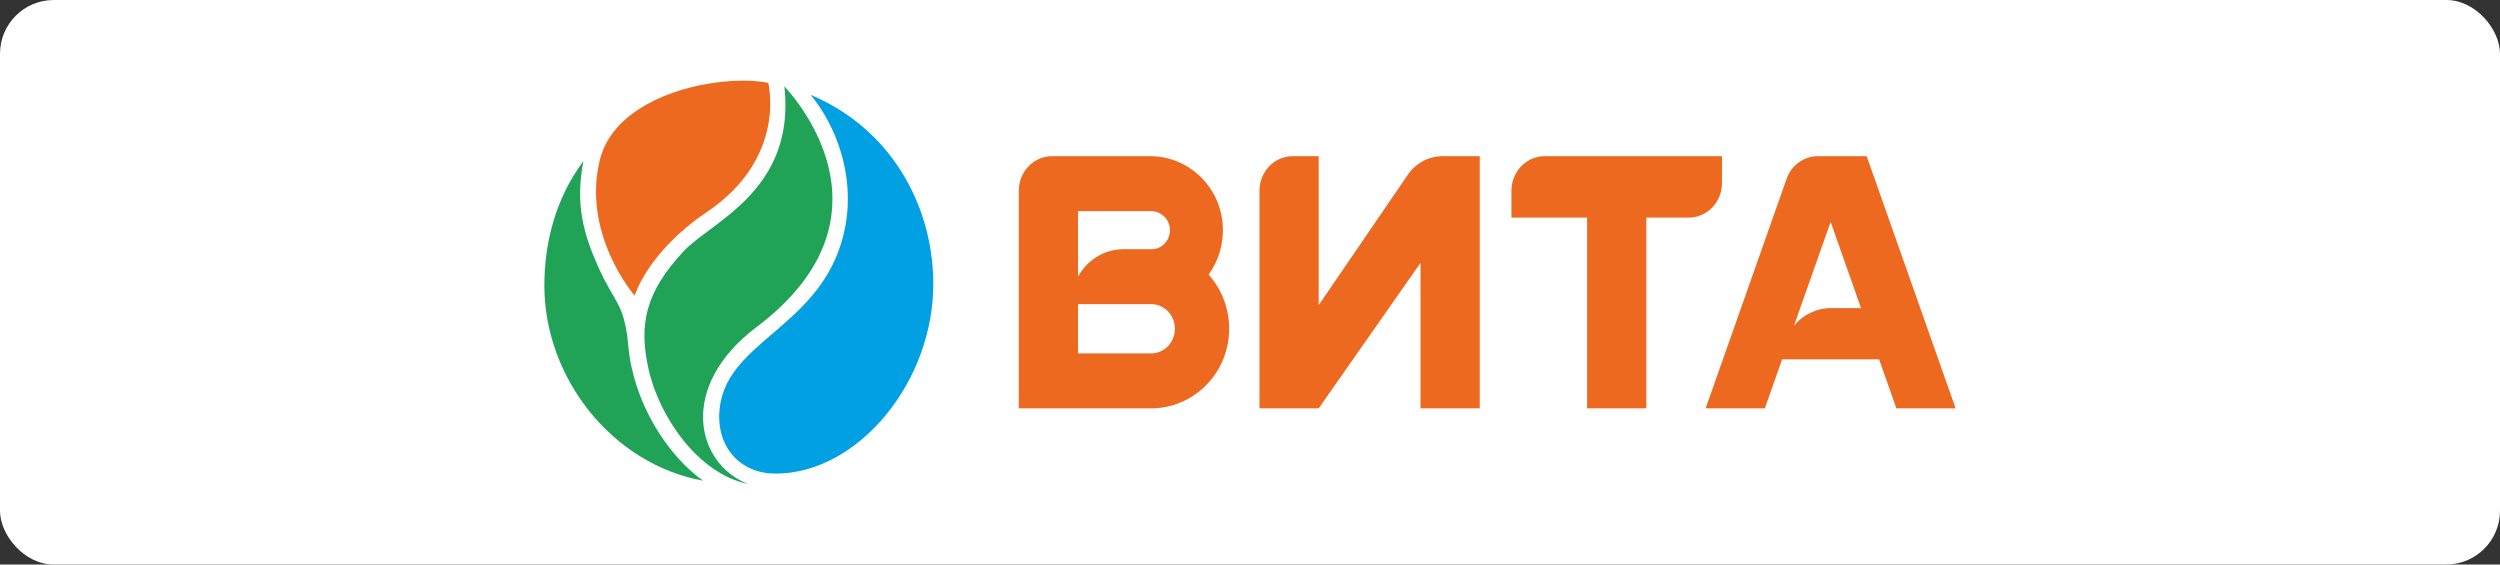 <svg width="186" height="42" viewBox="0 0 186 42" fill="none" xmlns="http://www.w3.org/2000/svg">
<rect x="0" y="0" width="186" height="42" fill="#333333" stroke="none"/>
<rect width="186" height="42" rx="4" fill="white"/>
<g clip-path="url(#clip0_2866_4140)">
<path fill-rule="evenodd" clip-rule="evenodd" d="M46.75 25.765C46.45 22.471 45.724 22.619 44.463 19.756C43.441 17.43 42.773 15.211 43.41 11.98C41.311 14.783 40.5 18.102 40.5 21.248C40.5 28.101 45.526 34.526 52.307 35.764C49.571 33.812 47.121 29.872 46.75 25.765Z" fill="#20A357"/>
<path fill-rule="evenodd" clip-rule="evenodd" d="M56.283 24.338C67.481 15.898 58.621 6.73 58.358 6.426C59.217 14.148 52.923 16.502 50.889 18.665C47.979 21.762 47.536 24.169 48.238 27.406C49.011 30.962 51.918 35.235 55.636 36.002C51.768 34.471 50.425 28.753 56.283 24.338Z" fill="#20A357"/>
<path fill-rule="evenodd" clip-rule="evenodd" d="M60.311 7.059C62.189 9.324 63.579 12.961 62.911 16.732C61.623 23.992 54.641 25.091 53.636 29.817C53.012 32.764 54.722 35.228 57.691 35.235C63.855 35.249 69.542 28.353 69.437 20.921C69.352 15.068 66.138 9.497 60.311 7.059Z" fill="#00A0E3"/>
<path fill-rule="evenodd" clip-rule="evenodd" d="M52.609 15.762C58.589 11.726 57.158 6.166 57.158 6.166C56.62 6.057 55.976 6 55.264 6C51.42 6.004 45.64 7.7 44.621 11.924C43.282 17.48 47.221 21.997 47.221 21.997C47.221 21.997 48.162 18.759 52.609 15.762ZM136.226 22.923C135.125 22.923 134.14 23.432 133.473 24.23L136.199 16.508L138.461 22.923H136.226ZM138.881 11.62H135.248C134.741 11.619 134.246 11.781 133.831 12.082C133.415 12.382 133.099 12.809 132.924 13.302L126.899 30.38H131.305L132.59 26.733H139.804L141.092 30.38H145.498L138.881 11.62ZM128.116 13.624V11.62H114.921C114.266 11.621 113.637 11.891 113.174 12.373C112.711 12.854 112.451 13.506 112.451 14.186V16.19H118.08V30.38H122.486V16.19H125.645C127.008 16.19 128.116 15.041 128.116 13.624ZM104.736 13.009L98.111 22.7V11.62H96.179C95.523 11.62 94.894 11.89 94.43 12.371C93.966 12.852 93.705 13.505 93.705 14.186V30.38H98.111L105.687 19.558V30.38H110.093V11.62H107.326C106.818 11.62 106.318 11.746 105.868 11.987C105.417 12.229 105.029 12.579 104.736 13.009ZM85.762 26.291H80.204V22.629H85.745C86.194 22.656 86.617 22.859 86.927 23.198C87.237 23.537 87.41 23.985 87.413 24.452C87.415 24.919 87.245 25.369 86.939 25.711C86.632 26.052 86.211 26.26 85.762 26.291ZM80.204 15.709H85.629C86.348 15.709 86.982 16.264 87.04 17.01C87.055 17.204 87.031 17.399 86.97 17.583C86.909 17.767 86.813 17.936 86.686 18.079C86.56 18.223 86.406 18.338 86.235 18.417C86.063 18.496 85.878 18.538 85.691 18.54H83.591C82.14 18.54 80.876 19.364 80.204 20.579V15.709ZM90.972 16.734C90.778 13.836 88.382 11.62 85.582 11.62H78.272C77.616 11.62 76.987 11.89 76.523 12.371C76.059 12.852 75.798 13.505 75.798 14.186V30.38H85.65C88.693 30.38 91.272 27.945 91.439 24.792C91.531 23.117 90.938 21.566 89.923 20.431C90.659 19.41 91.064 18.116 90.972 16.734Z" fill="#EC691F"/>
</g>
<defs>
<clipPath id="clip0_2866_4140">
<rect width="105" height="30" fill="white" transform="translate(40.5 6)"/>
</clipPath>
</defs>
</svg>
